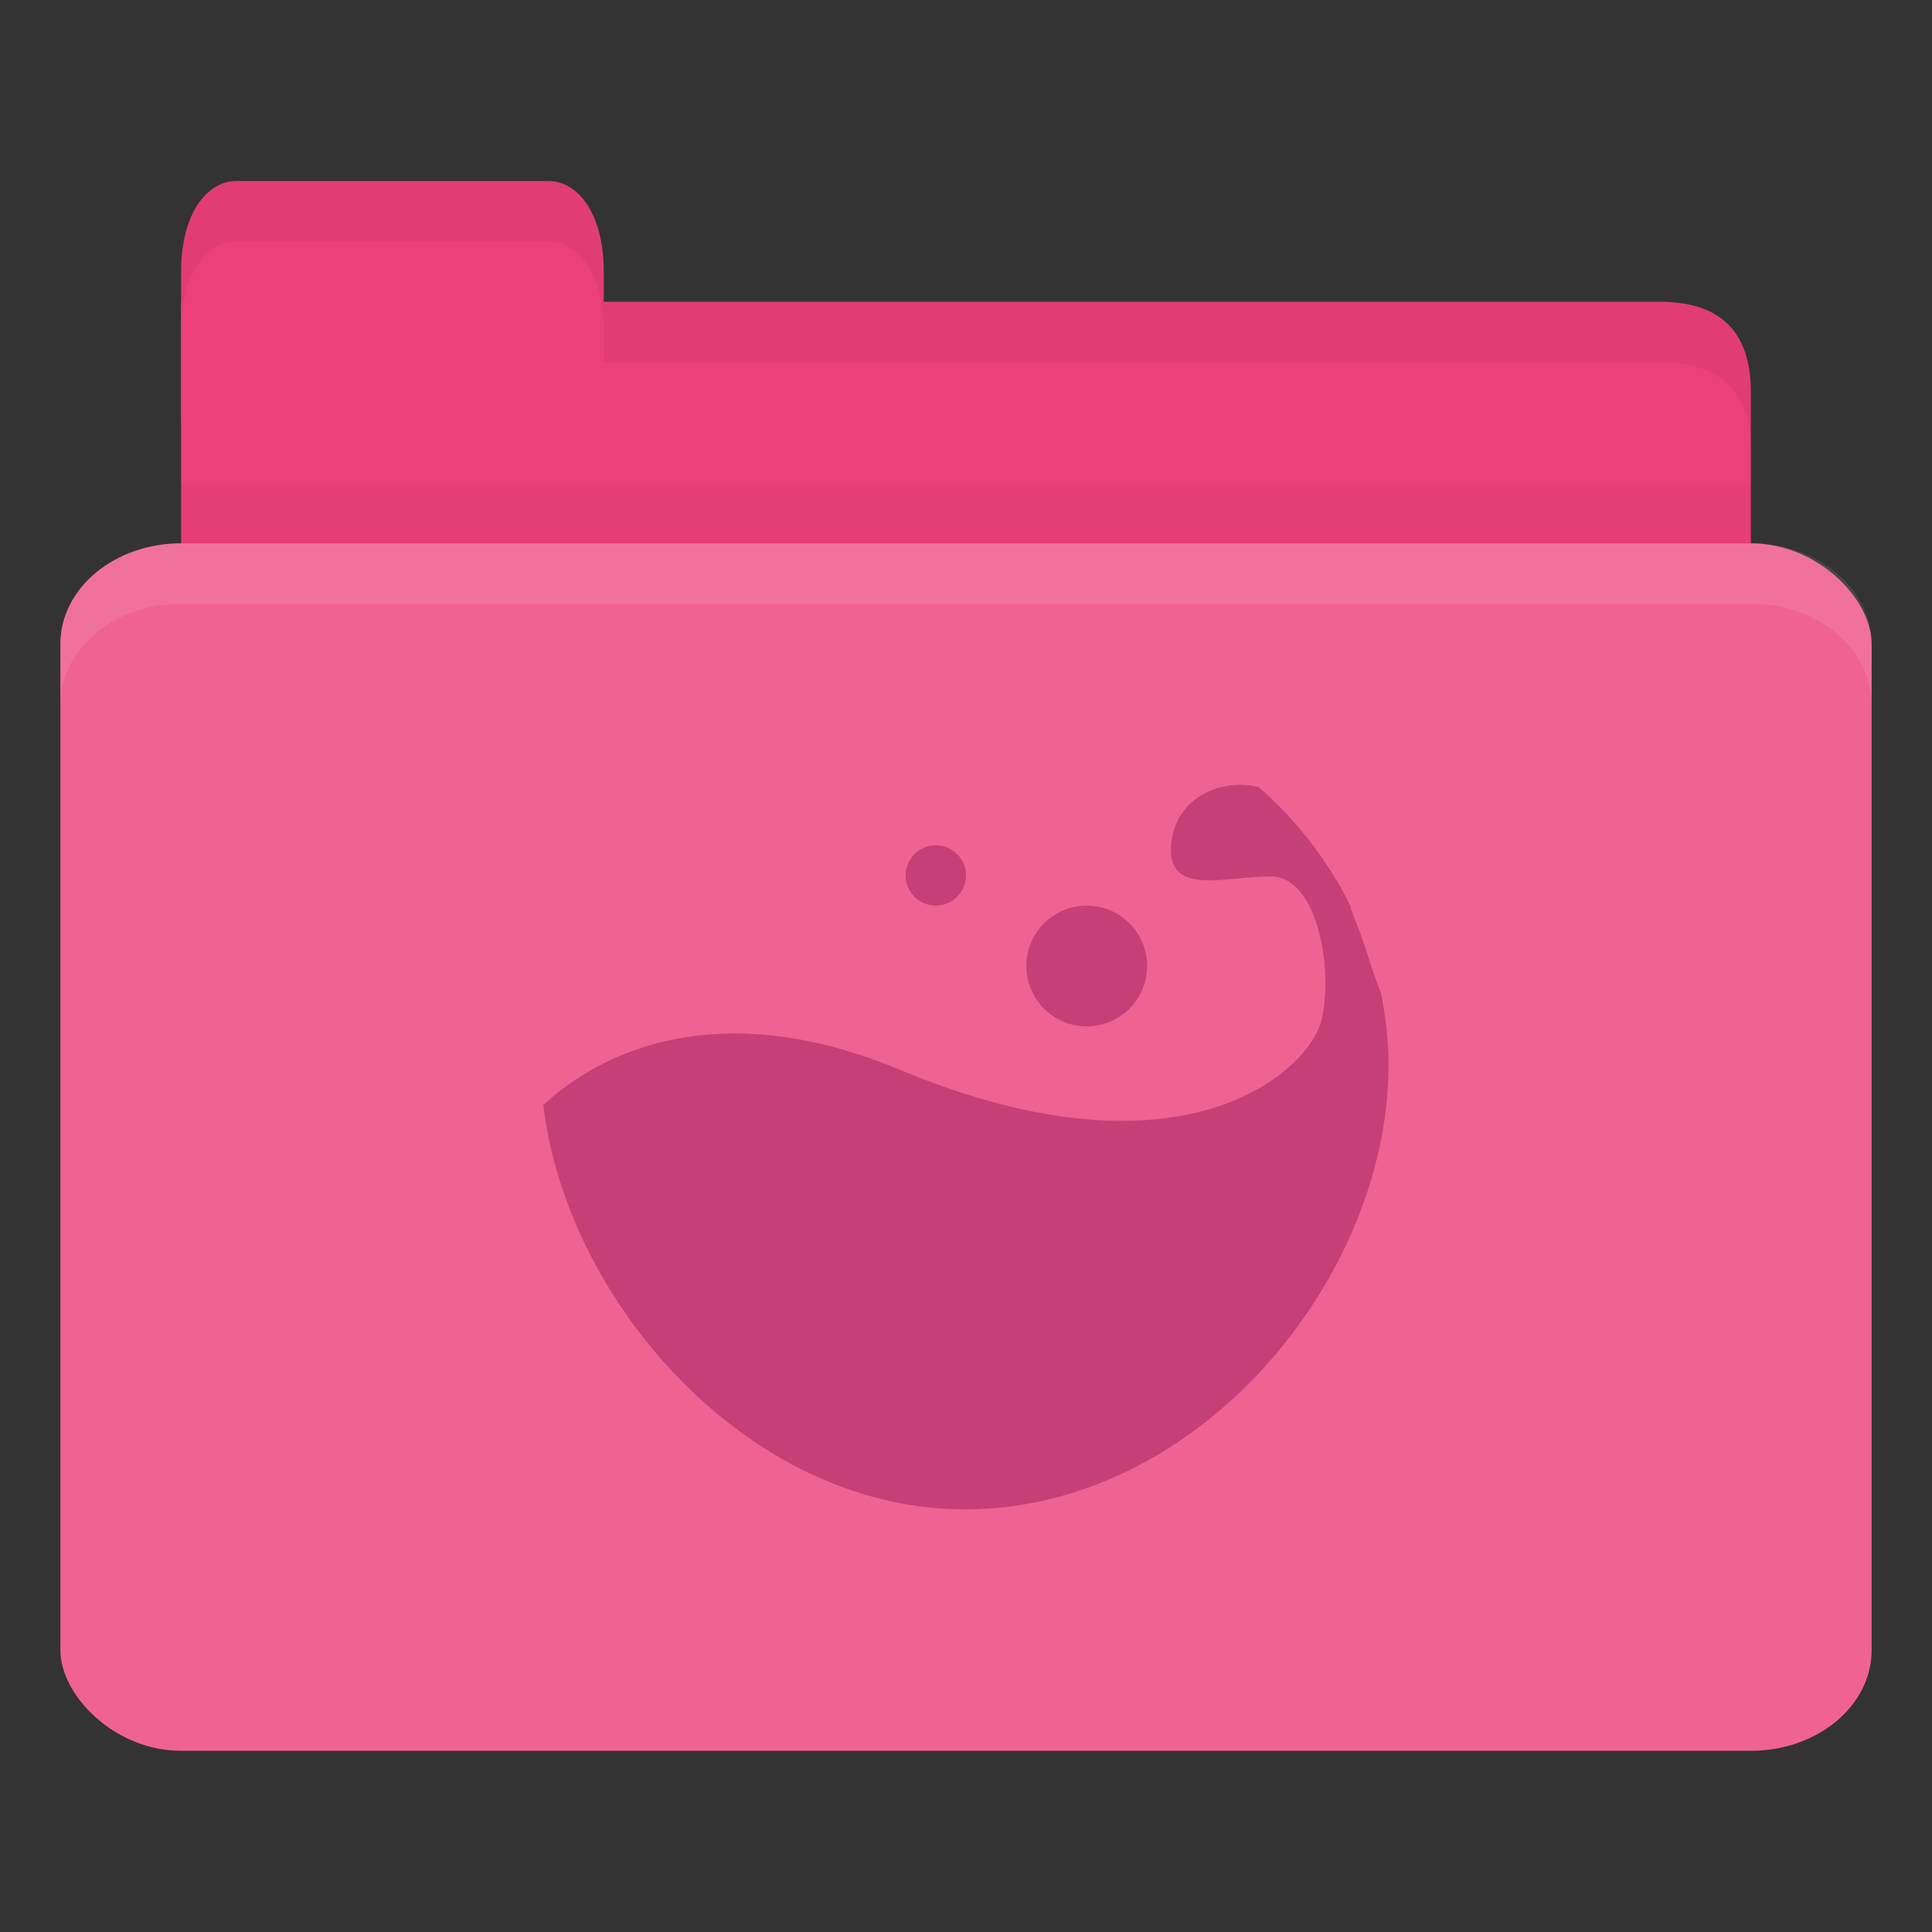 <svg xmlns="http://www.w3.org/2000/svg" viewBox="0 0 64 64">
 <rect x="0" y="0" width="64" height="64" fill="#333333" stroke="none"/>
 <g transform="translate(0,-988.362)">
  <path d="m 8 998.36 47 0 c 2 0 3 1 3 2.999 l 0 6.998 c 0 1.108 -0.947 1 -2 1 l -48 0 c -1.053 0 -2 -0.892 -2 -2 l 0 -8.998 z" style="fill:#ec407a;fill-opacity:1;stroke:none"/>
  <path d="m 6 1004.36 0 5 52 0 0 -5 z" style="fill:#000;opacity:0.03;fill-opacity:1;stroke:none"/>
  <path d="m 6 1002.36 0 -5 c 0 -2 0.909 -3 1.818 -3 l 10.364 0 c 0.909 0 1.818 1 1.818 3 l 0 5 z" style="fill:#ec407a;fill-opacity:1;stroke:none"/>
  <rect width="60" height="40" x="2" y="1006.36" rx="4" ry="3.333" style="fill:#f06292;fill-opacity:1;stroke:none"/>
  <path d="m 6 1006.36 c -2.216 0 -4 1.497 -4 3.344 l 0 2 c 0 -1.847 1.784 -3.344 4 -3.344 l 52 0 c 2.216 0 4 1.497 4 3.344 l 0 -2 c 0 -1.847 -1.784 -3.344 -4 -3.344 l -52 0 z" style="fill:#fff;opacity:0.1;fill-opacity:1;stroke:none"/>
  <path d="m 20 998.36 0 2 2 0 33 0 c 2 0 3 1 3 3 l 0 -2 c 0 -1.999 -1 -3 -3 -3 l -33 0 z" style="fill:#000;opacity:0.05;fill-opacity:1;stroke:none"/>
  <path d="m 7.813 994.36 c -0.909 0 -1.813 1 -1.813 3 l 0 2 c 0 -2 0.903 -3 1.813 -3 l 10.375 0 c 0.909 0 1.813 1 1.813 3 l 0 -2 c 0 -2 -0.903 -3 -1.813 -3 l -10.375 0 z" style="fill:#000;opacity:0.05;fill-opacity:1;stroke:none"/>
  <path d="m 41.03 26 c -1.036 0.016 -2.056 0.656 -2.219 1.844 c -0.261 1.901 1.715 1.188 3.281 1.188 c 1.566 0 2.079 3.087 1.688 4.75 c -0.392 1.663 -4.557 5.585 -13.969 1.656 c -7.749 -3.235 -11.617 1.07 -11.813 1.156 c 0.733 6.426 6.714 13.406 13.969 13.406 c 7.75 0 14.03 -7.665 14.03 -14.719 c 0 -0.81 -0.092 -1.607 -0.25 -2.375 c -0.144 -0.388 -0.3 -0.803 -0.406 -1.156 c -0.19 -0.633 -0.41 -1.16 -0.594 -1.656 c -0.008 -0.016 0.008 -0.046 0 -0.063 c -0.742 -1.5 -1.777 -2.844 -3.063 -3.969 c -0.006 -0.013 -0.025 0.014 -0.031 0 c -0.201 -0.047 -0.418 -0.064 -0.625 -0.063 z m -10.03 2 c -0.552 0 -1 0.448 -1 1 c 0 0.552 0.448 1 1 1 c 0.552 0 1 -0.448 1 -1 c 0 -0.552 -0.448 -1 -1 -1 z m 5 2 c -1.105 0 -2 0.895 -2 2 c 0 1.105 0.895 2 2 2 c 1.105 0 2 -0.895 2 -2 c 0 -1.105 -0.895 -2 -2 -2 z" transform="translate(0,988.362)" style="fill:#c64077;opacity:1;fill-opacity:1;color:#000"/>
 </g>
</svg>

